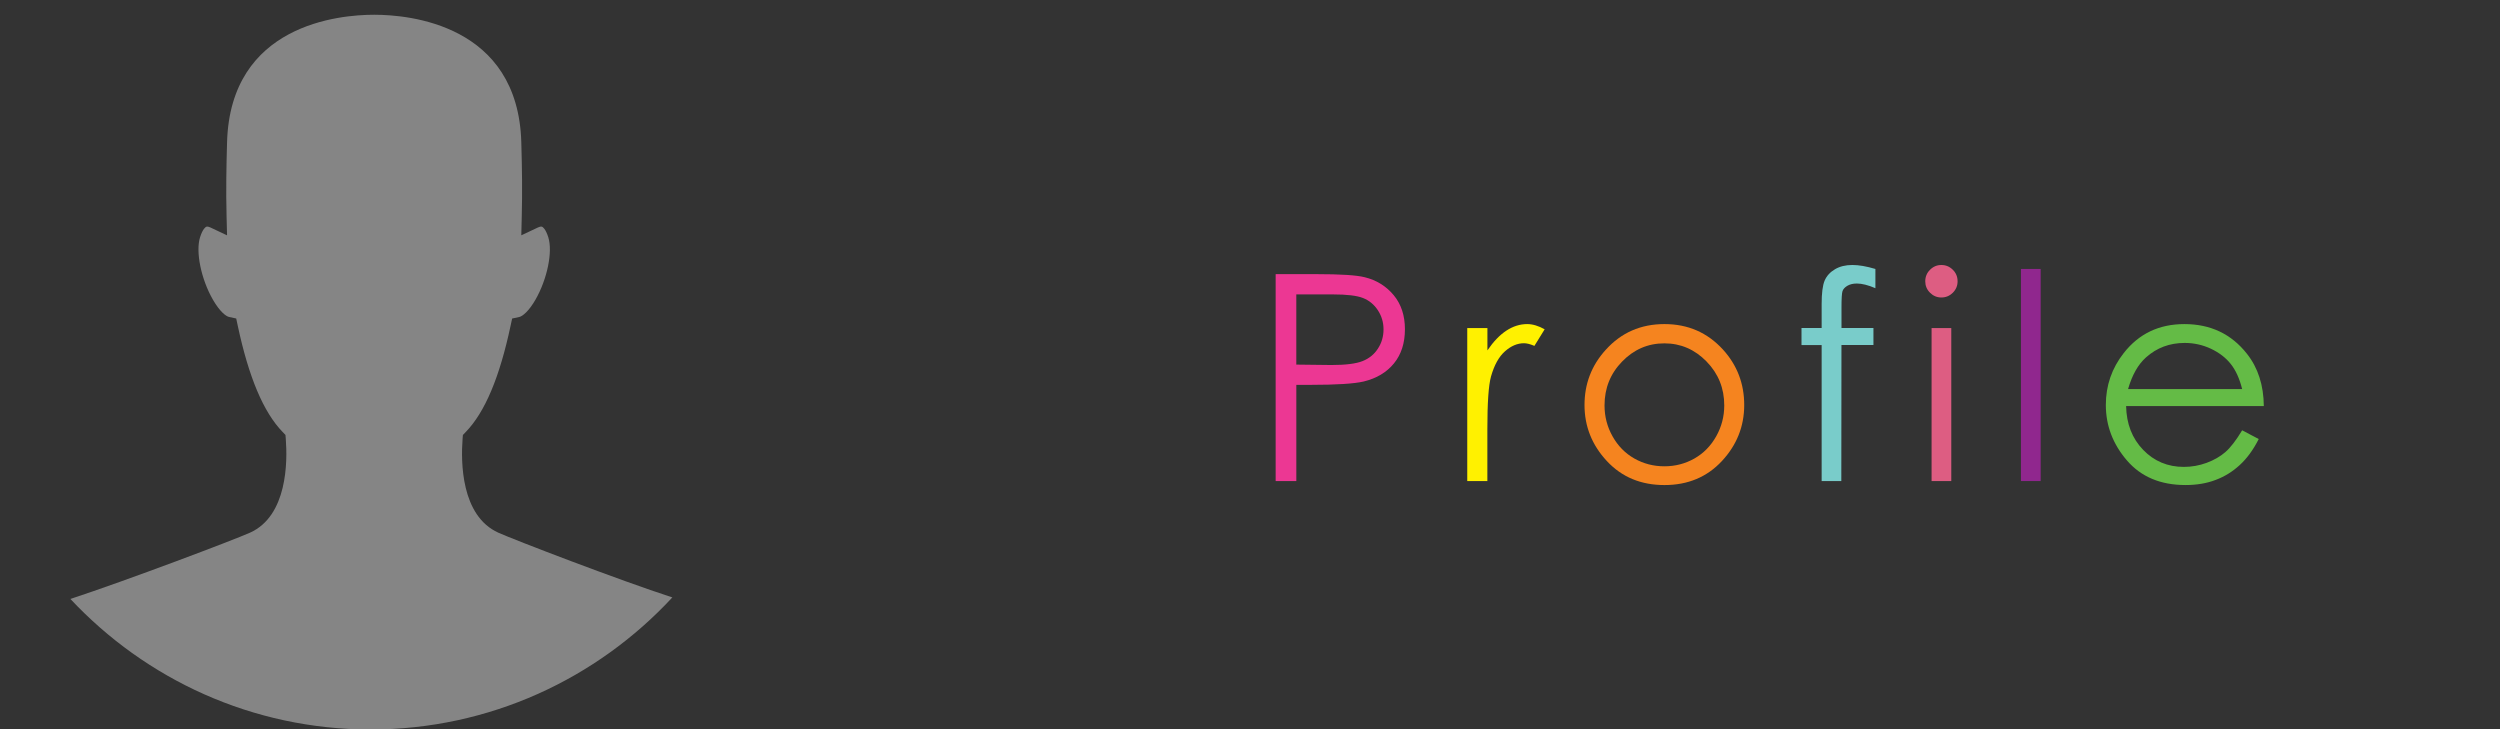 <?xml version="1.0" encoding="utf-8"?>
<!-- Generator: Adobe Illustrator 16.0.0, SVG Export Plug-In . SVG Version: 6.00 Build 0)  -->
<!DOCTYPE svg PUBLIC "-//W3C//DTD SVG 1.1//EN" "http://www.w3.org/Graphics/SVG/1.1/DTD/svg11.dtd">
<svg version="1.1" id="Layer_2_1_" xmlns="http://www.w3.org/2000/svg" xmlns:xlink="http://www.w3.org/1999/xlink" x="0px" y="0px"
	 width="144px" height="42px" viewBox="100.973 136.726 144 42" enable-background="new 100.973 136.726 144 42"
	 xml:space="preserve">
<rect x="100.973" y="136.726" width="144" height="42" fill="#333333" stroke="none"/>
<path opacity="0.7" fill="#A9A8A8" enable-background="new    " d="M122.32,178.745c-6.815,0-12.964-2.897-17.292-7.519
	c3.238-1.064,9.402-3.395,10.344-3.817c2.16-0.972,2.163-4.095,2.063-5.395l-0.019-0.235l-0.165-0.172
	c-1.104-1.144-1.949-3.147-2.584-6.121l-0.088-0.415l-0.414-0.089c-0.19-0.043-0.545-0.327-0.928-0.993
	c-0.682-1.186-1.006-2.767-0.74-3.602c0.158-0.493,0.325-0.587,0.356-0.601c0.07-0.031,0.185,0.018,0.232,0.039l0.966,0.456
	l-0.027-1.068c-0.04-1.592-0.011-2.88,0.027-4.278c0.182-6.822,6.495-7.359,8.459-7.359c0.01,0,0.021,0,0.032,0
	c1.961,0,8.275,0.539,8.458,7.358c0.044,1.603,0.063,2.816,0.025,4.279L131,150.28l0.966-0.455c0.047-0.02,0.163-0.07,0.232-0.039
	c0.031,0.015,0.198,0.108,0.355,0.601c0.268,0.837-0.058,2.419-0.739,3.604c-0.383,0.664-0.74,0.949-0.928,0.992l-0.414,0.09
	l-0.089,0.414c-0.633,2.973-1.476,4.979-2.583,6.122l-0.164,0.171l-0.019,0.236c-0.098,1.299-0.098,4.422,2.065,5.395
	c0.926,0.415,6.958,2.733,10.018,3.726C135.369,175.81,129.182,178.745,122.32,178.745z"/>
<path fill="#EC3793" d="M174.45,152.517h2.375c1.361,0,2.279,0.058,2.754,0.177c0.682,0.168,1.236,0.512,1.67,1.032
	c0.432,0.521,0.648,1.177,0.648,1.966c0,0.794-0.211,1.45-0.631,1.964c-0.422,0.518-1.004,0.864-1.744,1.044
	c-0.541,0.127-1.551,0.193-3.029,0.193h-0.852v5.542h-1.19V152.517z M175.64,153.685v4.042l2.02,0.024
	c0.814,0,1.412-0.074,1.789-0.223c0.379-0.149,0.676-0.387,0.891-0.721c0.217-0.329,0.324-0.701,0.324-1.11
	c0-0.399-0.107-0.766-0.324-1.097c-0.215-0.331-0.5-0.566-0.854-0.707s-0.934-0.209-1.738-0.209H175.64z"/>
<path fill="#FFF100" d="M185.49,155.621h1.158v1.287c0.346-0.508,0.709-0.887,1.094-1.139c0.383-0.251,0.783-0.376,1.197-0.376
	c0.314,0,0.65,0.101,1.006,0.3l-0.59,0.956c-0.24-0.102-0.439-0.153-0.6-0.153c-0.379,0-0.744,0.154-1.096,0.466
	c-0.352,0.311-0.617,0.793-0.803,1.446c-0.141,0.503-0.211,1.519-0.211,3.048v2.981h-1.158v-8.816H185.49z"/>
<path fill="#F5841F" d="M196.846,155.393c1.357,0,2.482,0.492,3.377,1.476c0.811,0.896,1.217,1.957,1.217,3.185
	c0,1.231-0.428,2.307-1.287,3.23c-0.857,0.921-1.961,1.381-3.307,1.381c-1.354,0-2.459-0.46-3.316-1.381
	c-0.859-0.922-1.289-1.999-1.289-3.23c0-1.223,0.406-2.28,1.221-3.177C194.354,155.887,195.48,155.393,196.846,155.393z
	 M196.84,156.503c-0.943,0-1.752,0.349-2.43,1.045c-0.68,0.696-1.016,1.541-1.016,2.528c0,0.639,0.152,1.234,0.463,1.784
	c0.307,0.55,0.727,0.976,1.252,1.275c0.527,0.298,1.104,0.45,1.732,0.45s1.205-0.152,1.732-0.45c0.527-0.3,0.943-0.726,1.252-1.275
	c0.311-0.553,0.465-1.146,0.465-1.784c0-0.987-0.34-1.83-1.021-2.528C198.59,156.852,197.779,156.503,196.84,156.503z"/>
<path fill="#79CCCA" d="M208.996,152.218v1.108c-0.416-0.178-0.773-0.269-1.07-0.269c-0.221,0-0.404,0.046-0.553,0.135
	c-0.145,0.089-0.236,0.193-0.273,0.308c-0.037,0.116-0.057,0.425-0.057,0.928v1.191h1.84v0.981h-1.842l-0.008,7.834H205.9v-7.834
	h-1.16v-0.981h1.16v-1.378c0-0.633,0.057-1.082,0.172-1.353c0.117-0.271,0.314-0.487,0.592-0.651
	c0.279-0.167,0.615-0.248,1.01-0.248C208.041,151.99,208.482,152.065,208.996,152.218z"/>
<path fill="#DD5D82" d="M212.795,151.99c0.258,0,0.479,0.093,0.662,0.276c0.184,0.183,0.273,0.403,0.273,0.663
	c0,0.254-0.09,0.474-0.273,0.656c-0.184,0.184-0.404,0.276-0.662,0.276c-0.254,0-0.471-0.093-0.654-0.276
	c-0.184-0.183-0.273-0.402-0.273-0.656c0-0.26,0.09-0.48,0.273-0.663C212.324,152.083,212.541,151.99,212.795,151.99z
	 M212.232,155.621h1.135v8.814h-1.135V155.621z"/>
<path fill="#90278E" d="M217.379,152.218h1.137v12.217h-1.137V152.218z"/>
<path fill="#64BB46" d="M230.121,161.511l0.955,0.503c-0.311,0.615-0.674,1.113-1.086,1.491c-0.408,0.378-0.871,0.668-1.387,0.861
	c-0.514,0.198-1.096,0.298-1.744,0.298c-1.438,0-2.562-0.473-3.373-1.415c-0.811-0.941-1.217-2.009-1.217-3.196
	c0-1.119,0.344-2.116,1.031-2.991c0.871-1.114,2.035-1.669,3.494-1.669c1.504,0,2.705,0.57,3.602,1.709
	c0.639,0.807,0.963,1.812,0.973,3.014h-7.932c0.021,1.027,0.348,1.865,0.982,2.521c0.631,0.654,1.414,0.982,2.344,0.982
	c0.449,0,0.887-0.078,1.311-0.233c0.424-0.157,0.785-0.364,1.082-0.622S229.775,162.086,230.121,161.511z M230.121,159.137
	c-0.15-0.606-0.371-1.089-0.66-1.45c-0.289-0.364-0.674-0.654-1.148-0.878c-0.477-0.221-0.975-0.33-1.5-0.33
	c-0.867,0-1.611,0.278-2.232,0.835c-0.453,0.405-0.799,1.013-1.031,1.823H230.121L230.121,159.137z"/>
</svg>
